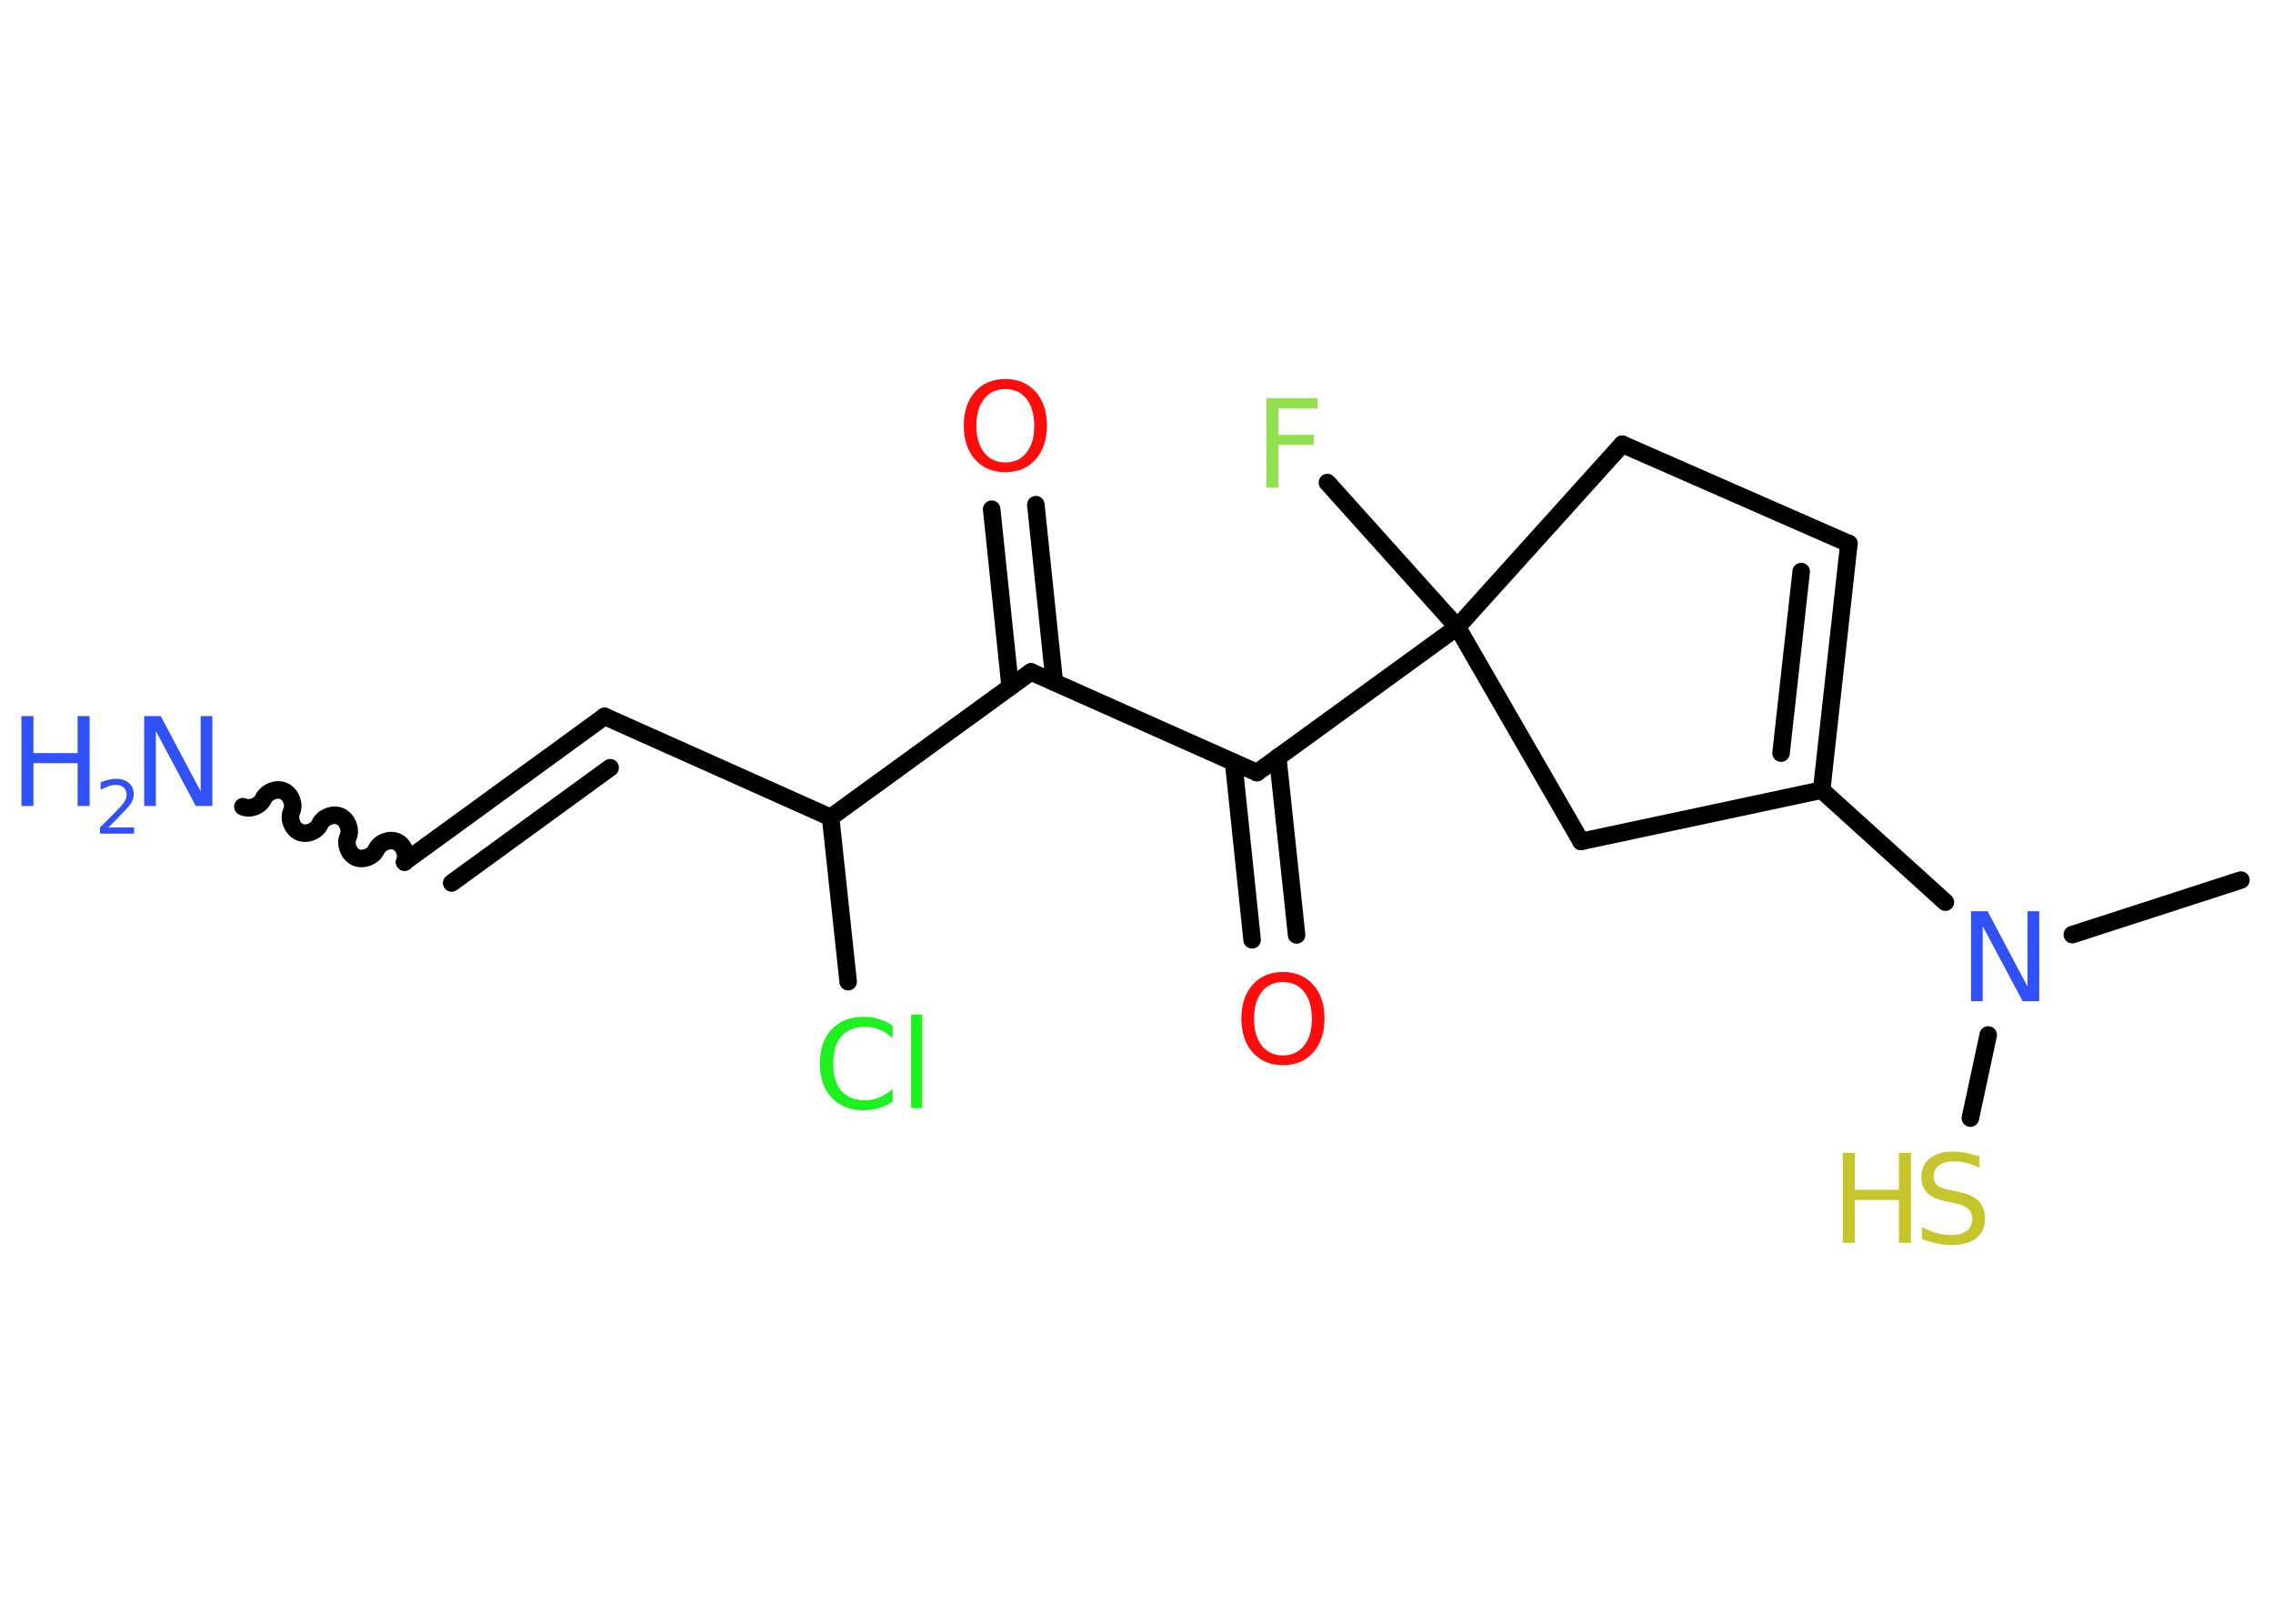 <?xml version='1.0' encoding='UTF-8'?>
<!DOCTYPE svg PUBLIC "-//W3C//DTD SVG 1.1//EN" "http://www.w3.org/Graphics/SVG/1.1/DTD/svg11.dtd">
<svg version='1.2' xmlns='http://www.w3.org/2000/svg' xmlns:xlink='http://www.w3.org/1999/xlink' width='70.0mm' height='50.0mm' viewBox='0 0 70.0 50.0'>
  <desc>Generated by the Chemistry Development Kit (http://github.com/cdk)</desc>
  <g stroke-linecap='round' stroke-linejoin='round' stroke='#000000' stroke-width='.54' fill='#3050F8'>
    <rect x='.0' y='.0' width='70.0' height='50.0' fill='#FFFFFF' stroke='none'/>
    <g id='mol1' class='mol'>
      <line id='mol1bnd1' class='bond' x1='69.01' y1='27.1' x2='63.82' y2='28.78'/>
      <line id='mol1bnd2' class='bond' x1='61.23' y1='31.87' x2='60.68' y2='34.43'/>
      <line id='mol1bnd3' class='bond' x1='59.91' y1='27.78' x2='56.1' y2='24.33'/>
      <g id='mol1bnd4' class='bond'>
        <line x1='56.1' y1='24.33' x2='56.94' y2='16.74'/>
        <line x1='54.85' y1='23.19' x2='55.47' y2='17.6'/>
      </g>
      <line id='mol1bnd5' class='bond' x1='56.94' y1='16.74' x2='49.96' y2='13.68'/>
      <line id='mol1bnd6' class='bond' x1='49.96' y1='13.68' x2='44.88' y2='19.31'/>
      <line id='mol1bnd7' class='bond' x1='44.88' y1='19.31' x2='40.88' y2='14.86'/>
      <line id='mol1bnd8' class='bond' x1='44.88' y1='19.31' x2='38.71' y2='23.79'/>
      <g id='mol1bnd9' class='bond'>
        <line x1='39.35' y1='23.32' x2='39.93' y2='28.79'/>
        <line x1='37.99' y1='23.47' x2='38.56' y2='28.94'/>
      </g>
      <line id='mol1bnd10' class='bond' x1='38.71' y1='23.79' x2='31.75' y2='20.69'/>
      <g id='mol1bnd11' class='bond'>
        <line x1='31.11' y1='21.15' x2='30.54' y2='15.68'/>
        <line x1='32.47' y1='21.01' x2='31.9' y2='15.54'/>
      </g>
      <line id='mol1bnd12' class='bond' x1='31.75' y1='20.69' x2='25.58' y2='25.17'/>
      <line id='mol1bnd13' class='bond' x1='25.58' y1='25.17' x2='26.12' y2='30.23'/>
      <line id='mol1bnd14' class='bond' x1='25.58' y1='25.17' x2='18.62' y2='22.06'/>
      <g id='mol1bnd15' class='bond'>
        <line x1='18.62' y1='22.06' x2='12.46' y2='26.54'/>
        <line x1='18.79' y1='23.64' x2='13.91' y2='27.19'/>
      </g>
      <path id='mol1bnd16' class='bond' d='M7.48 24.84c.22 .1 .53 -.02 .63 -.24c.1 -.22 .41 -.34 .63 -.24c.22 .1 .34 .41 .24 .63c-.1 .22 .02 .53 .24 .63c.22 .1 .53 -.02 .63 -.24c.1 -.22 .41 -.34 .63 -.24c.22 .1 .34 .41 .24 .63c-.1 .22 .02 .53 .24 .63c.22 .1 .53 -.02 .63 -.24c.1 -.22 .41 -.34 .63 -.24c.22 .1 .34 .41 .24 .63' fill='none' stroke='#000000' stroke-width='.54'/>
      <line id='mol1bnd17' class='bond' x1='44.88' y1='19.31' x2='48.69' y2='25.91'/>
      <line id='mol1bnd18' class='bond' x1='56.1' y1='24.33' x2='48.69' y2='25.91'/>
      <path id='mol1atm2' class='atom' d='M60.71 28.06h.5l1.23 2.32v-2.32h.36v2.77h-.51l-1.23 -2.31v2.31h-.36v-2.77z' stroke='none'/>
      <g id='mol1atm3' class='atom'>
        <path d='M60.96 35.6v.36q-.21 -.1 -.4 -.15q-.19 -.05 -.37 -.05q-.31 .0 -.47 .12q-.17 .12 -.17 .34q.0 .18 .11 .28q.11 .09 .42 .15l.23 .05q.42 .08 .62 .28q.2 .2 .2 .54q.0 .4 -.27 .61q-.27 .21 -.79 .21q-.2 .0 -.42 -.05q-.22 -.05 -.46 -.13v-.38q.23 .13 .45 .19q.22 .06 .43 .06q.32 .0 .5 -.13q.17 -.13 .17 -.36q.0 -.21 -.13 -.32q-.13 -.11 -.41 -.17l-.23 -.05q-.42 -.08 -.61 -.26q-.19 -.18 -.19 -.49q.0 -.37 .26 -.58q.26 -.21 .71 -.21q.19 .0 .39 .04q.2 .04 .41 .1z' stroke='none' fill='#C6C62C'/>
        <path d='M56.75 35.5h.37v1.14h1.36v-1.14h.37v2.77h-.37v-1.32h-1.36v1.32h-.37v-2.77z' stroke='none' fill='#C6C62C'/>
      </g>
      <path id='mol1atm8' class='atom' d='M38.99 12.26h1.59v.32h-1.21v.81h1.09v.31h-1.09v1.32h-.37v-2.77z' stroke='none' fill='#90E050'/>
      <path id='mol1atm10' class='atom' d='M39.51 30.24q-.41 .0 -.65 .3q-.24 .3 -.24 .83q.0 .52 .24 .83q.24 .3 .65 .3q.41 .0 .65 -.3q.24 -.3 .24 -.83q.0 -.52 -.24 -.83q-.24 -.3 -.65 -.3zM39.51 29.93q.58 .0 .93 .39q.35 .39 .35 1.04q.0 .66 -.35 1.05q-.35 .39 -.93 .39q-.58 .0 -.93 -.39q-.35 -.39 -.35 -1.05q.0 -.65 .35 -1.04q.35 -.39 .93 -.39z' stroke='none' fill='#FF0D0D'/>
      <path id='mol1atm12' class='atom' d='M30.96 11.98q-.41 .0 -.65 .3q-.24 .3 -.24 .83q.0 .52 .24 .83q.24 .3 .65 .3q.41 .0 .65 -.3q.24 -.3 .24 -.83q.0 -.52 -.24 -.83q-.24 -.3 -.65 -.3zM30.96 11.67q.58 .0 .93 .39q.35 .39 .35 1.04q.0 .66 -.35 1.05q-.35 .39 -.93 .39q-.58 .0 -.93 -.39q-.35 -.39 -.35 -1.05q.0 -.65 .35 -1.04q.35 -.39 .93 -.39z' stroke='none' fill='#FF0D0D'/>
      <path id='mol1atm14' class='atom' d='M27.49 31.57v.4q-.19 -.18 -.4 -.26q-.21 -.09 -.45 -.09q-.47 .0 -.73 .29q-.25 .29 -.25 .84q.0 .55 .25 .84q.25 .29 .73 .29q.24 .0 .45 -.09q.21 -.09 .4 -.26v.39q-.2 .14 -.42 .2q-.22 .07 -.47 .07q-.63 .0 -.99 -.39q-.36 -.39 -.36 -1.05q.0 -.67 .36 -1.05q.36 -.39 .99 -.39q.25 .0 .47 .07q.22 .07 .41 .2zM28.06 31.24h.34v2.88h-.34v-2.88z' stroke='none' fill='#1FF01F'/>
      <g id='mol1atm17' class='atom'>
        <path d='M4.45 22.05h.5l1.23 2.32v-2.32h.36v2.77h-.51l-1.23 -2.31v2.31h-.36v-2.77z' stroke='none'/>
        <path d='M.66 22.05h.37v1.14h1.36v-1.14h.37v2.77h-.37v-1.32h-1.36v1.32h-.37v-2.77z' stroke='none'/>
        <path d='M3.35 25.48h.78v.19h-1.05v-.19q.13 -.13 .35 -.35q.22 -.22 .28 -.29q.11 -.12 .15 -.21q.04 -.08 .04 -.16q.0 -.13 -.09 -.22q-.09 -.08 -.24 -.08q-.11 .0 -.22 .04q-.12 .04 -.25 .11v-.23q.14 -.05 .25 -.08q.12 -.03 .21 -.03q.26 .0 .41 .13q.15 .13 .15 .35q.0 .1 -.04 .19q-.04 .09 -.14 .21q-.03 .03 -.18 .19q-.15 .15 -.42 .43z' stroke='none'/>
      </g>
    </g>
  </g>
</svg>
